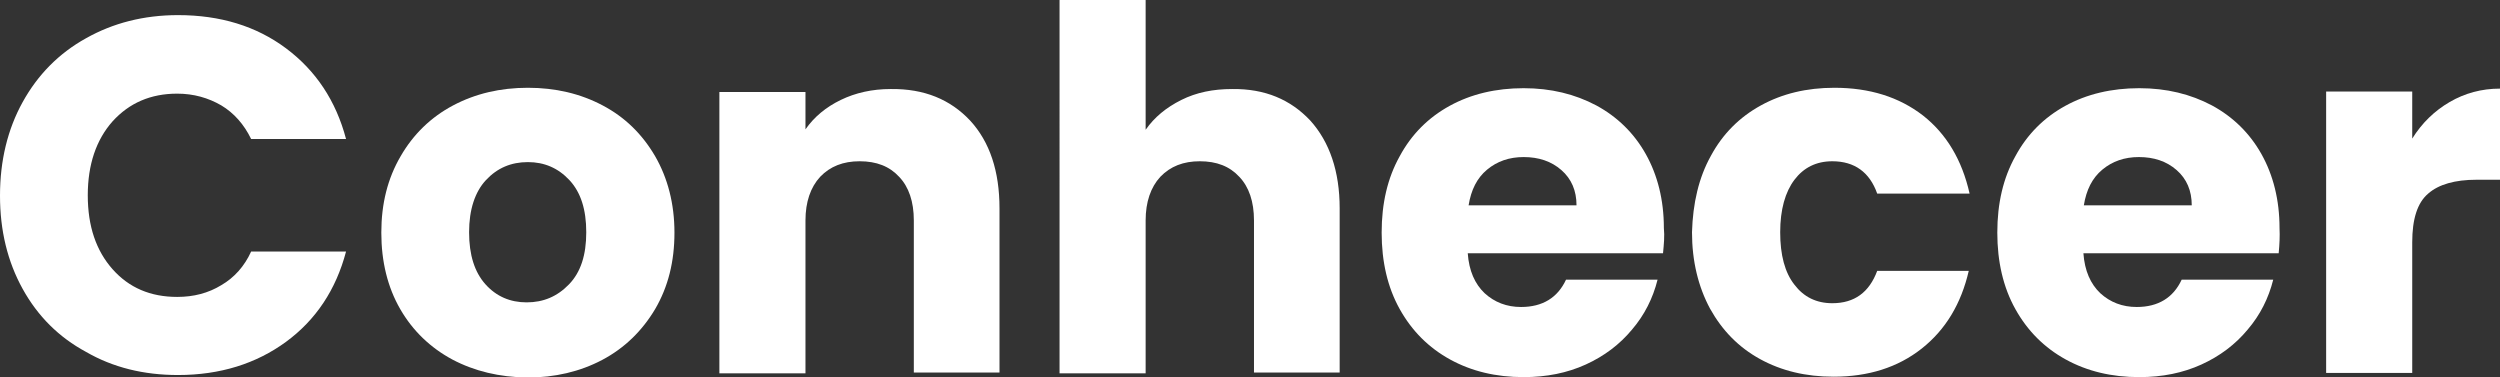 <?xml version="1.0" encoding="utf-8"?>
<!-- Generator: Adobe Illustrator 24.1.2, SVG Export Plug-In . SVG Version: 6.00 Build 0)  -->
<svg version="1.1" id="Camada_1" xmlns="http://www.w3.org/2000/svg"
	xmlns:xlink="http://www.w3.org/1999/xlink" x="0px" y="0px"
	viewBox="0 0 595.3 89.8" style="enable-background:new 0 0 595.3 89.8;" xml:space="preserve">
	<rect x="0" y="0" width="595.3" height="89.8" fill="#333333" stroke="none"/>
	<style>
		.svg{
			fill: white;
		}
		.svgponto{
			fill: #E8BD00;
		}

	</style>
<g>
	<path class="svg" d="M5.4,24.3C9,17.8,14,12.7,20.5,9.1c6.4-3.6,13.7-5.5,21.9-5.5c10,0,18.6,2.6,25.7,7.9c7.1,5.3,11.9,12.5,14.3,21.6H59.8
		c-1.7-3.5-4.1-6.2-7.1-8c-3.1-1.8-6.6-2.8-10.5-2.8c-6.3,0-11.4,2.2-15.4,6.6c-3.9,4.4-5.9,10.3-5.9,17.6c0,7.4,2,13.2,5.9,17.6
		c3.9,4.4,9,6.6,15.4,6.6c3.9,0,7.4-0.9,10.5-2.8c3.1-1.8,5.5-4.5,7.1-8h22.6c-2.4,9.1-7.2,16.3-14.3,21.5
		c-7.1,5.2-15.7,7.9-25.7,7.9c-8.2,0-15.5-1.8-21.9-5.5C14,80.3,9,75.3,5.4,68.8C1.8,62.3,0,54.9,0,46.6C0,38.3,1.8,30.8,5.4,24.3z"
		/>
	<path class="svg" d="M107.7,85.6c-5.2-2.8-9.4-6.8-12.4-12c-3-5.2-4.5-11.3-4.5-18.2c0-6.9,1.5-12.9,4.6-18.2c3-5.2,7.2-9.3,12.5-12.1
		c5.3-2.8,11.2-4.2,17.8-4.2c6.6,0,12.5,1.4,17.8,4.2c5.3,2.8,9.4,6.8,12.5,12.1c3,5.2,4.6,11.3,4.6,18.2c0,6.9-1.5,12.9-4.6,18.2
		c-3.1,5.2-7.3,9.3-12.6,12.1c-5.3,2.8-11.3,4.2-17.8,4.2C118.9,89.8,113,88.4,107.7,85.6z M135.5,67.7c2.8-2.9,4.1-7,4.1-12.4
		c0-5.4-1.3-9.5-4-12.4c-2.7-2.9-6-4.3-9.9-4.3c-4,0-7.3,1.4-10,4.3c-2.6,2.8-4,7-4,12.4c0,5.4,1.3,9.5,3.9,12.4
		c2.6,2.9,5.9,4.3,9.8,4.3C129.4,72,132.7,70.6,135.5,67.7z"/>
	<path class="svg" d="M231,28.7c4.7,5.1,7,12.1,7,20.9v39.1h-20.4V52.5c0-4.5-1.2-8-3.5-10.4c-2.3-2.5-5.4-3.7-9.4-3.7c-3.9,0-7,1.2-9.4,3.7
		c-2.3,2.5-3.5,6-3.5,10.4v36.4h-20.5v-67h20.5v8.9c2.1-3,4.9-5.3,8.4-7c3.5-1.7,7.5-2.6,11.9-2.6C220.1,21.1,226.3,23.7,231,28.7z"
		/>
	<path class="svg" d="M312,28.7c4.6,5.1,7,12.1,7,20.9v39.1h-20.4V52.5c0-4.5-1.2-8-3.5-10.4c-2.3-2.5-5.4-3.7-9.4-3.7c-3.9,0-7,1.2-9.4,3.7
		c-2.3,2.5-3.5,6-3.5,10.4v36.4h-20.5V0h20.5v30.9c2.1-3,4.9-5.3,8.5-7.1c3.6-1.8,7.6-2.6,12.1-2.6C301.2,21.1,307.3,23.7,312,28.7z
		"/>
	<path class="svg" d="M396,60.3h-46.5c0.3,4.2,1.7,7.3,4,9.5c2.4,2.2,5.3,3.3,8.7,3.3c5.1,0,8.7-2.2,10.7-6.5h21.8c-1.1,4.4-3.1,8.4-6.1,11.9
		c-2.9,3.5-6.6,6.3-11,8.3c-4.4,2-9.3,3-14.8,3c-6.6,0-12.4-1.4-17.5-4.2c-5.1-2.8-9.1-6.8-12-12c-2.9-5.2-4.3-11.3-4.3-18.2
		c0-7,1.4-13,4.3-18.2c2.8-5.2,6.8-9.2,11.9-12c5.1-2.8,11-4.2,17.6-4.2c6.5,0,12.2,1.4,17.3,4.1c5,2.7,9,6.6,11.8,11.6
		c2.8,5,4.3,10.9,4.3,17.6C396.4,56.2,396.2,58.2,396,60.3z M375.4,48.9c0-3.5-1.2-6.3-3.6-8.4c-2.4-2.1-5.4-3.1-9-3.1
		c-3.4,0-6.3,1-8.7,3c-2.4,2-3.8,4.8-4.4,8.5H375.4z"/>
	<path class="svg" d="M407.4,37.1c2.8-5.2,6.8-9.2,11.9-12c5.1-2.8,10.9-4.2,17.5-4.2c8.4,0,15.4,2.2,21.1,6.6c5.6,4.4,9.3,10.6,11.1,18.6H447
		c-1.8-5.1-5.4-7.7-10.7-7.7c-3.8,0-6.8,1.5-9,4.4c-2.2,2.9-3.4,7.1-3.4,12.5c0,5.4,1.1,9.6,3.4,12.5c2.2,2.9,5.2,4.4,9,4.4
		c5.3,0,8.8-2.6,10.7-7.7h21.8c-1.8,7.8-5.5,14-11.2,18.5c-5.7,4.5-12.7,6.7-21,6.7c-6.6,0-12.4-1.4-17.5-4.2
		c-5.1-2.8-9-6.8-11.9-12c-2.8-5.2-4.3-11.3-4.3-18.2C403.1,48.4,404.5,42.3,407.4,37.1z"/>
	<path class="svg" d="M542.6,60.3h-46.5c0.3,4.2,1.7,7.3,4,9.5c2.4,2.2,5.3,3.3,8.7,3.3c5.1,0,8.7-2.2,10.7-6.5h21.8c-1.1,4.4-3.1,8.4-6.1,11.9
		c-2.9,3.5-6.6,6.3-11,8.3c-4.4,2-9.3,3-14.8,3c-6.6,0-12.4-1.4-17.5-4.2c-5.1-2.8-9.1-6.8-12-12c-2.9-5.2-4.3-11.3-4.3-18.2
		c0-7,1.4-13,4.3-18.2c2.8-5.2,6.8-9.2,11.9-12c5.1-2.8,11-4.2,17.6-4.2c6.5,0,12.2,1.4,17.3,4.1c5,2.7,9,6.6,11.8,11.6
		c2.8,5,4.3,10.9,4.3,17.6C542.9,56.2,542.8,58.2,542.6,60.3z M521.9,48.9c0-3.5-1.2-6.3-3.6-8.4c-2.4-2.1-5.4-3.1-9-3.1
		c-3.4,0-6.3,1-8.7,3c-2.4,2-3.8,4.8-4.4,8.5H521.9z"/>
	<path class="svg" d="M583.3,24.3c3.6-2.1,7.6-3.2,12-3.2v21.7h-5.6c-5.1,0-9,1.1-11.5,3.3c-2.6,2.2-3.8,6.1-3.8,11.6v31.1h-20.5v-67h20.5V33
		C576.7,29.3,579.7,26.4,583.3,24.3z"/>
</g>
</svg>